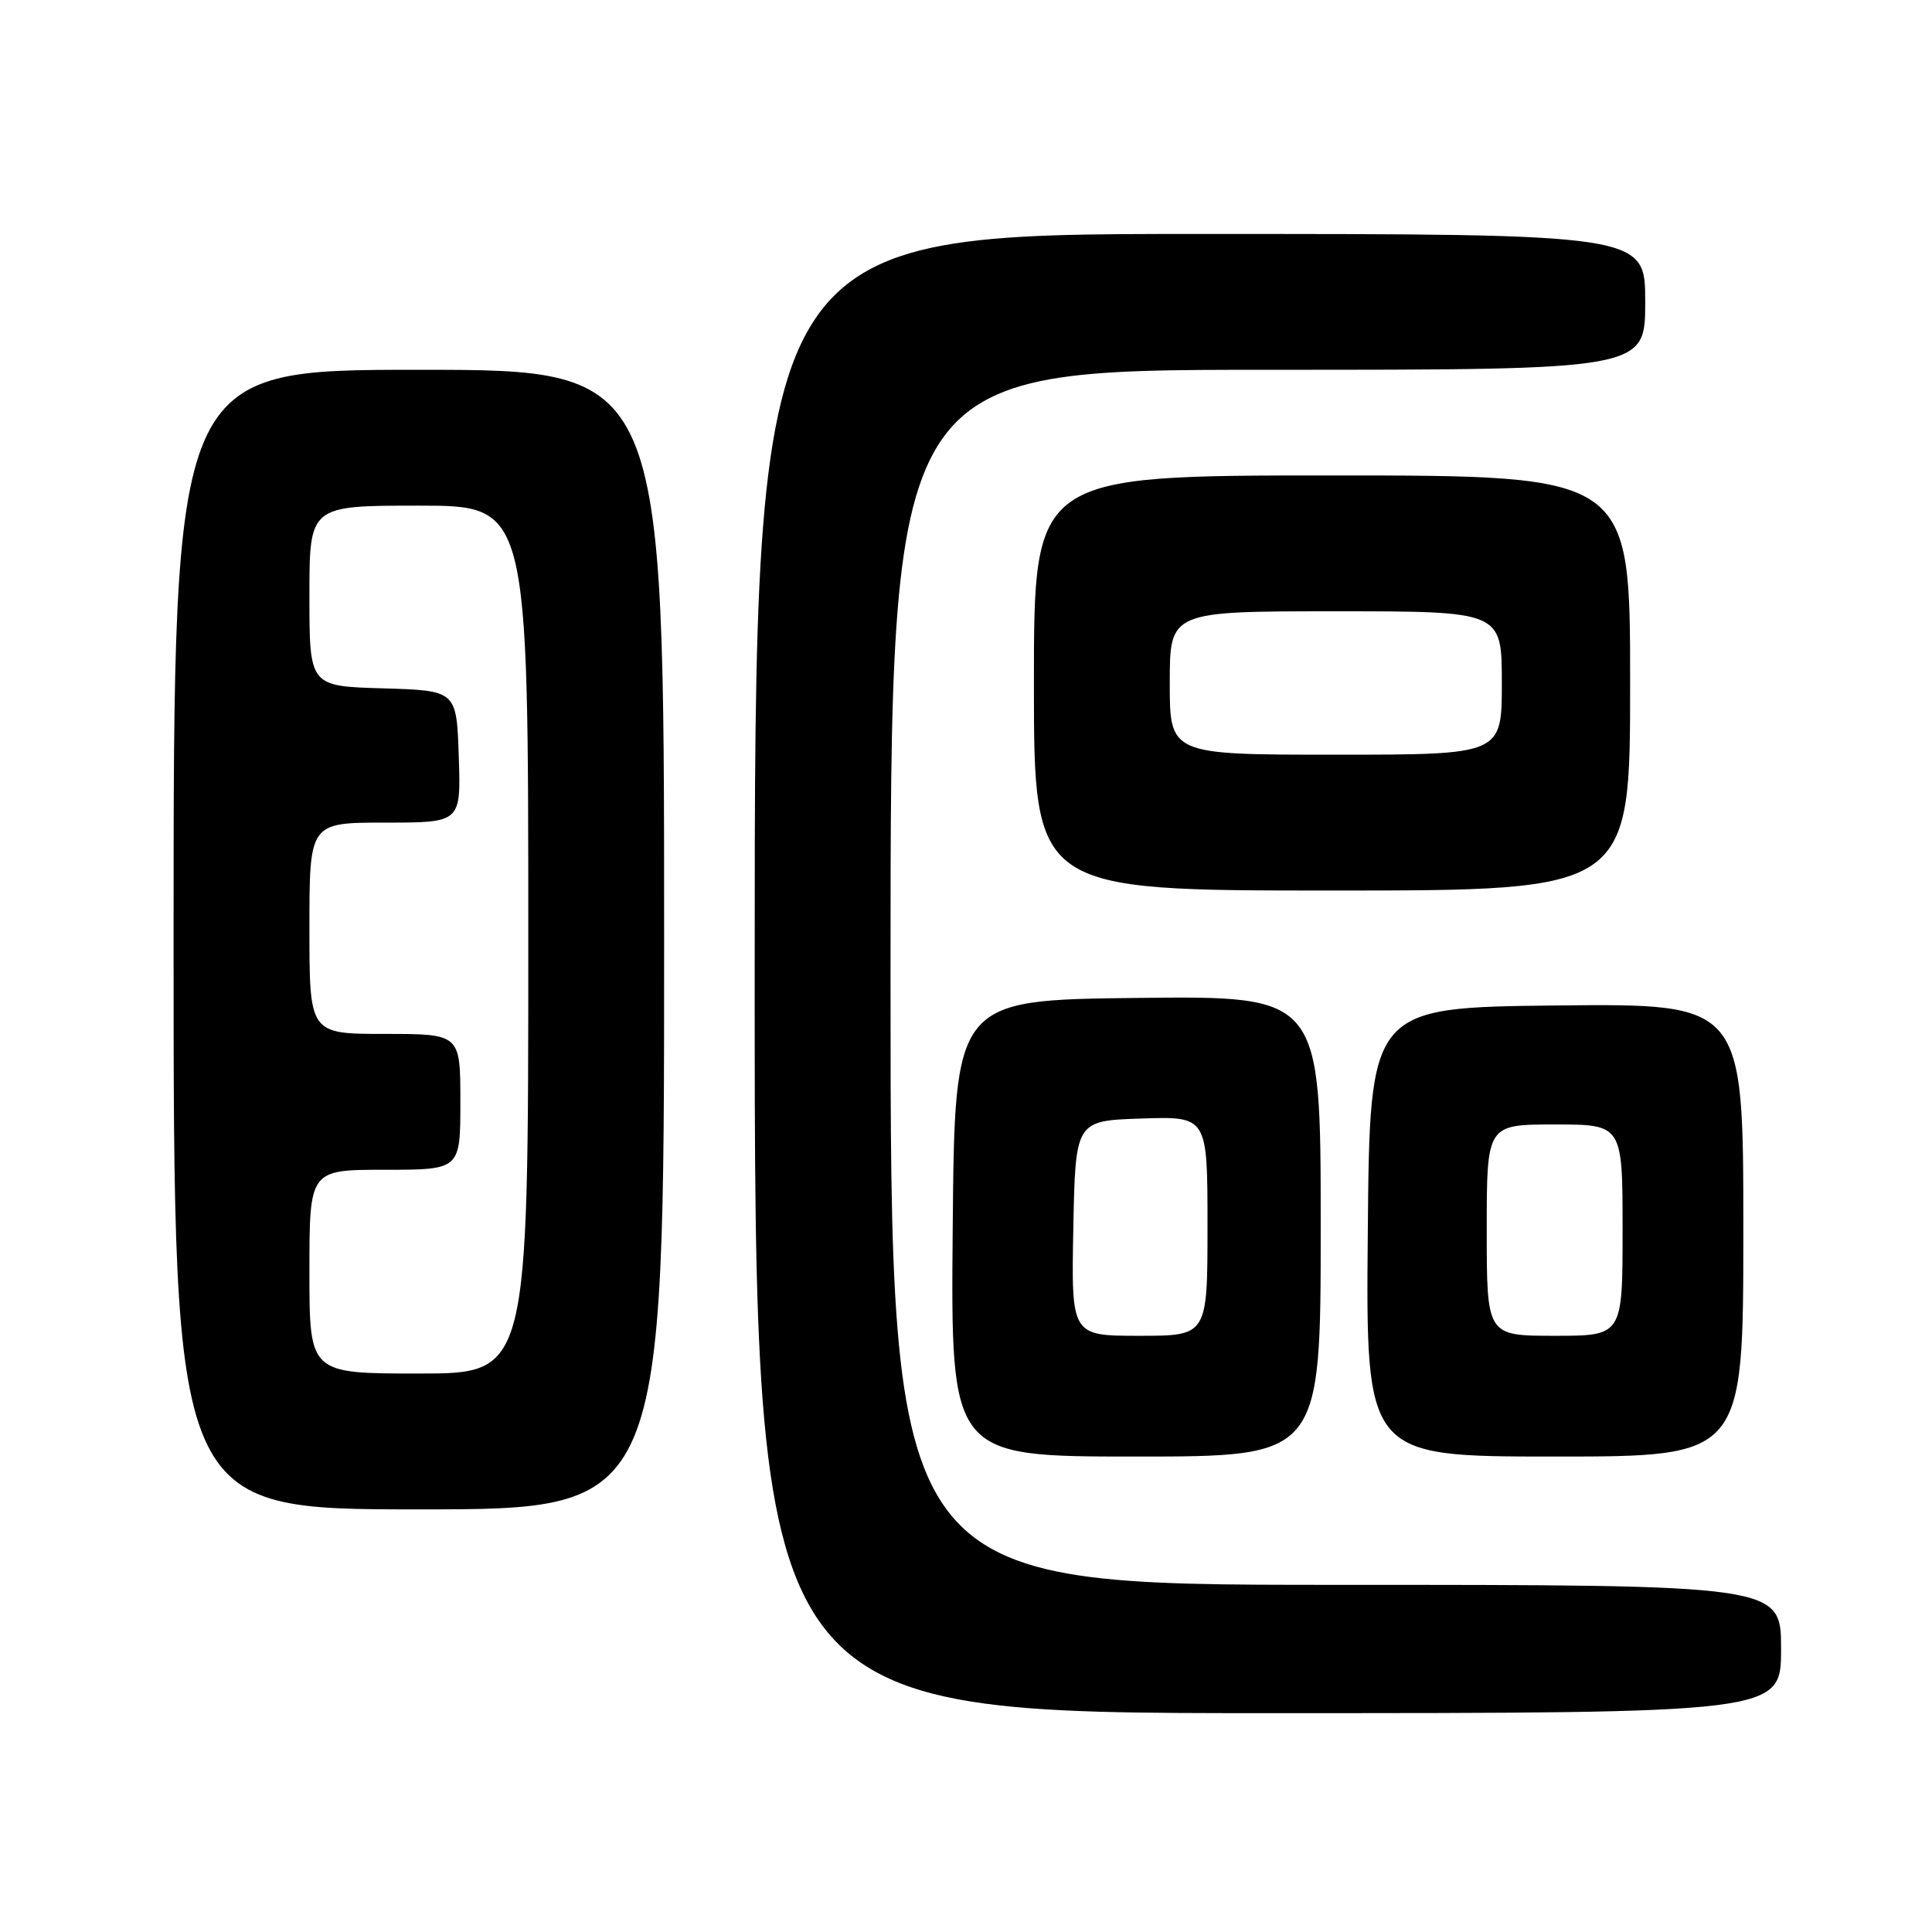 <?xml version="1.0" encoding="UTF-8" standalone="no"?>
<!DOCTYPE svg PUBLIC "-//W3C//DTD SVG 1.1//EN" "http://www.w3.org/Graphics/SVG/1.1/DTD/svg11.dtd" >
<svg xmlns="http://www.w3.org/2000/svg" xmlns:xlink="http://www.w3.org/1999/xlink" version="1.1" viewBox="0 0 256 256">
 <g >
 <path fill="currentColor"
d=" M 236.00 218.50 C 236.00 210.00 236.00 210.00 177.00 210.00 C 118.00 210.00 118.00 210.00 118.00 129.50 C 118.00 49.00 118.00 49.00 168.00 49.00 C 218.00 49.00 218.00 49.00 218.00 40.00 C 218.00 31.00 218.00 31.00 159.00 31.00 C 100.00 31.00 100.00 31.00 100.00 129.00 C 100.00 227.00 100.00 227.00 168.00 227.00 C 236.00 227.00 236.00 227.00 236.00 218.50 Z  M 88.00 124.50 C 88.00 49.00 88.00 49.00 55.50 49.00 C 23.00 49.00 23.00 49.00 23.00 124.50 C 23.00 200.00 23.00 200.00 55.50 200.00 C 88.00 200.00 88.00 200.00 88.00 124.50 Z  M 175.00 162.48 C 175.00 131.96 175.00 131.96 150.75 132.23 C 126.50 132.50 126.50 132.50 126.24 162.75 C 125.97 193.00 125.97 193.00 150.49 193.00 C 175.00 193.00 175.00 193.00 175.00 162.48 Z  M 231.00 162.98 C 231.00 132.97 231.00 132.97 206.25 133.23 C 181.50 133.50 181.50 133.50 181.24 163.25 C 180.97 193.00 180.97 193.00 205.99 193.00 C 231.00 193.00 231.00 193.00 231.00 162.98 Z  M 216.00 90.50 C 216.00 63.00 216.00 63.00 176.50 63.00 C 137.00 63.00 137.00 63.00 137.00 90.50 C 137.00 118.00 137.00 118.00 176.50 118.00 C 216.00 118.00 216.00 118.00 216.00 90.50 Z  M 41.00 168.50 C 41.00 155.00 41.00 155.00 51.00 155.00 C 61.00 155.00 61.00 155.00 61.00 146.00 C 61.00 137.00 61.00 137.00 51.00 137.00 C 41.00 137.00 41.00 137.00 41.00 123.00 C 41.00 109.00 41.00 109.00 51.04 109.00 C 61.08 109.00 61.08 109.00 60.79 100.25 C 60.50 91.50 60.50 91.50 50.75 91.21 C 41.00 90.93 41.00 90.93 41.00 78.96 C 41.00 67.00 41.00 67.00 55.50 67.00 C 70.00 67.00 70.00 67.00 70.00 124.50 C 70.00 182.00 70.00 182.00 55.50 182.00 C 41.00 182.00 41.00 182.00 41.00 168.50 Z  M 142.22 162.75 C 142.50 148.50 142.50 148.50 151.25 148.21 C 160.00 147.92 160.00 147.92 160.00 162.46 C 160.00 177.00 160.00 177.00 150.97 177.00 C 141.95 177.00 141.95 177.00 142.22 162.75 Z  M 197.00 163.00 C 197.00 149.00 197.00 149.00 206.00 149.00 C 215.00 149.00 215.00 149.00 215.00 163.00 C 215.00 177.00 215.00 177.00 206.00 177.00 C 197.00 177.00 197.00 177.00 197.00 163.00 Z  M 155.00 90.50 C 155.00 81.00 155.00 81.00 177.00 81.00 C 199.00 81.00 199.00 81.00 199.00 90.50 C 199.00 100.00 199.00 100.00 177.00 100.00 C 155.00 100.00 155.00 100.00 155.00 90.50 Z "/>
</g>
</svg>